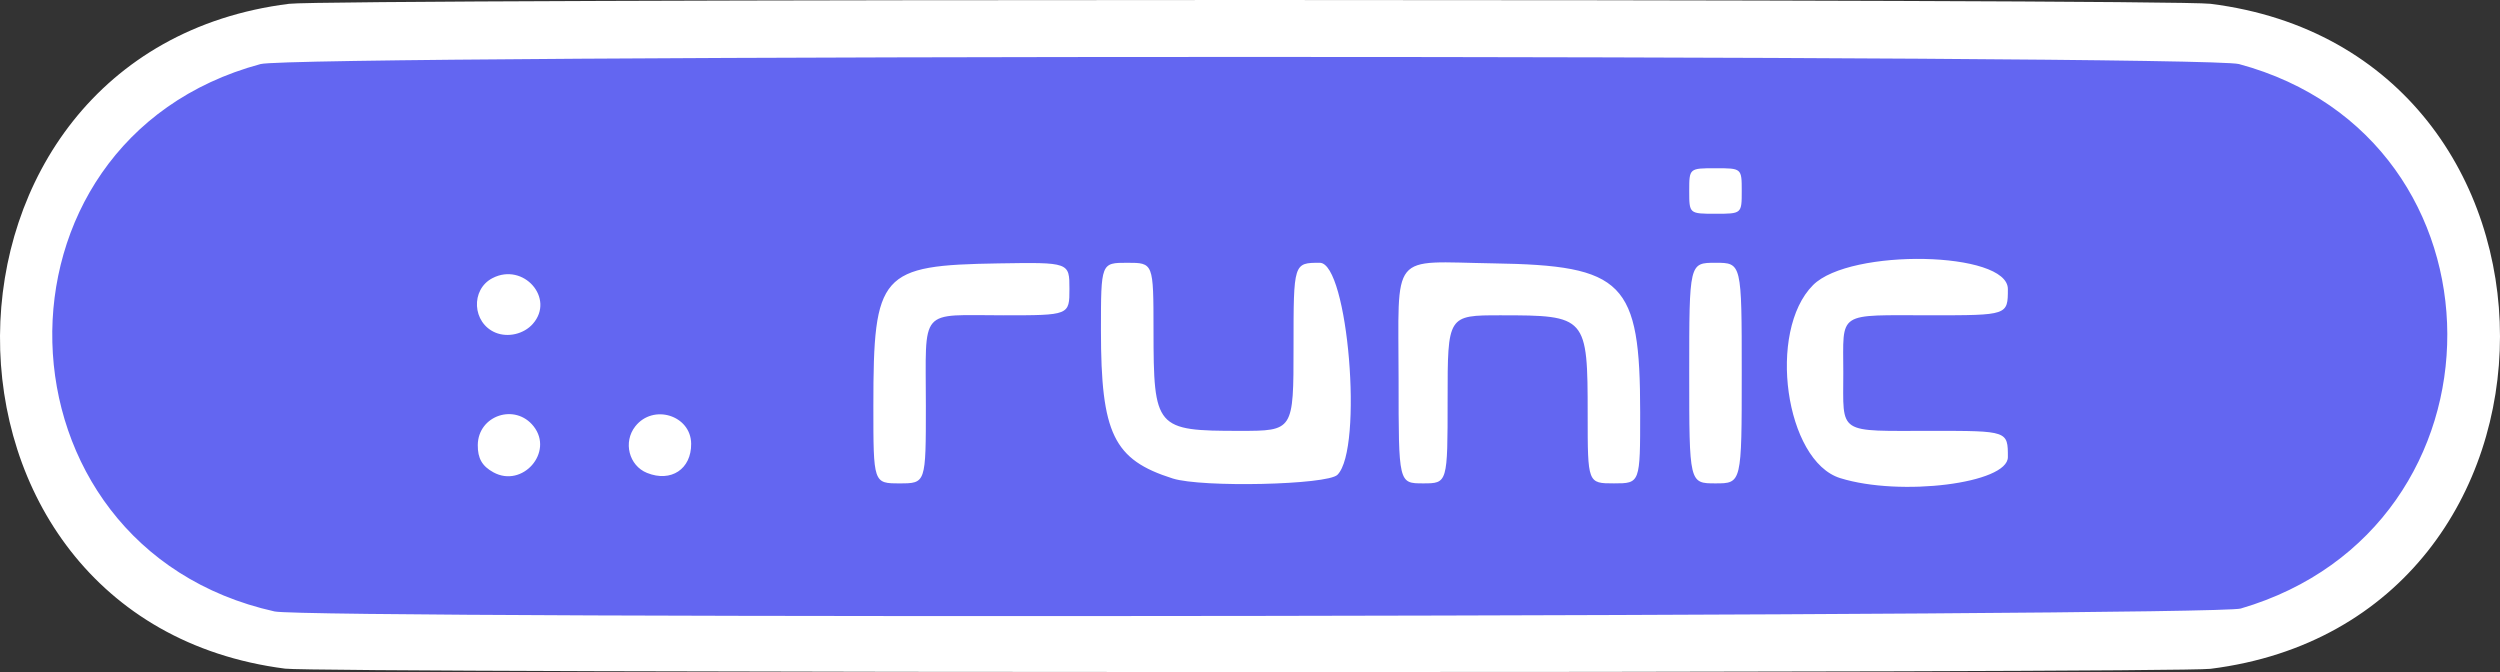 <?xml version="1.0" encoding="UTF-8" standalone="no"?>
<!-- Created with Inkscape (http://www.inkscape.org/) -->

<svg
   width="188.901mm"
   height="50.782mm"
   viewBox="0 0 188.901 50.782"
   version="1.1"
   id="svg1"
   xml:space="preserve"
   xmlns="http://www.w3.org/2000/svg"
   xmlns:svg="http://www.w3.org/2000/svg"><rect x="0" y="0" width="188.901" height="50.782" fill="#333333" stroke="none"/><defs
     id="defs1" /><g
     id="layer1"
     transform="translate(-238.051,-104.624)"><rect
       style="fill:#6366f1;fill-opacity:1;stroke-width:0.283"
       id="rect1"
       width="185.21"
       height="47.04"
       x="238.701"
       y="106.292"
       ry="23.52" /><path
       style="fill:#ffffff;fill-opacity:1"
       d="m 259.592,155.147 c -28.901,-3.72 -28.642,-46.607 0.303,-50.236 3.051,-0.383 142.128,-0.383 145.179,0 29.17,3.658 29.17,46.592 0,50.249 -2.68,0.336 -142.868,0.323 -145.482,-0.013 z m 147.77,-4.542 c 20.881,-6.111 20.786,-35.506 -0.132,-41.141 -2.666,-0.718 -146.823,-0.718 -149.49,0 -21.546,5.804 -20.761,36.494 1.058,41.361 2.658,0.593 146.513,0.38 148.564,-0.22 z M 304.043,135.261 c 0.003,-10.005 0.52,-10.592 9.457,-10.735 5.358,-0.086 5.358,-0.086 5.358,1.918 0,2.004 0,2.004 -4.986,2.004 -6.45,0 -5.862,-0.686 -5.862,6.834 0,5.866 0,5.866 -1.984,5.866 -1.984,0 -1.984,0 -1.983,-5.887 z m 22.62,5.517 c -4.471,-1.414 -5.424,-3.379 -5.424,-11.187 0,-5.111 0,-5.111 1.984,-5.111 1.984,0 1.984,0 1.988,5.093 0.006,7.43 0.157,7.607 6.518,7.607 4.062,0 4.062,0 4.062,-6.35 0,-6.35 0,-6.35 1.984,-6.35 2.133,0 3.304,14.05 1.335,16.019 -0.765,0.765 -10.239,0.978 -12.447,0.279 z m 17.066,-7.416 c 0,-9.87 -0.738,-8.96 7.16,-8.838 9.872,0.152 11.092,1.39 11.094,11.266 0.002,5.358 0.002,5.358 -1.983,5.358 -1.984,0 -1.984,0 -1.984,-5.185 0,-7.436 -0.07,-7.515 -6.588,-7.515 -3.995,0 -3.995,0 -3.995,6.35 0,6.35 0,6.35 -1.852,6.35 -1.852,0 -1.852,0 -1.852,-7.786 z m 21.96,-0.548 c 0,-8.334 0,-8.334 1.984,-8.334 1.984,0 1.984,0 1.984,8.334 0,8.334 0,8.334 -1.984,8.334 -1.984,0 -1.984,0 -1.984,-8.334 z m 11.411,7.938 c -4.157,-1.296 -5.537,-11.104 -2.053,-14.588 2.801,-2.801 14.719,-2.559 14.719,0.299 0,1.984 0,1.984 -5.802,1.984 -7.187,0 -6.633,-0.362 -6.633,4.344 0,4.729 -0.521,4.388 6.702,4.388 5.734,0 5.734,0 5.734,1.984 0,1.987 -8.123,3.005 -12.666,1.588 z m -101.766,-0.438 c -0.853,-0.467 -1.191,-1.056 -1.182,-2.06 0.02,-2.244 2.829,-3.185 4.222,-1.415 1.538,1.956 -0.842,4.677 -3.039,3.475 z m 11.604,0.043 c -1.369,-0.553 -1.817,-2.333 -0.885,-3.518 1.354,-1.721 4.2,-0.837 4.222,1.311 0.019,1.921 -1.521,2.939 -3.337,2.207 z m -11.448,-10.599 c -1.758,-0.731 -1.896,-3.256 -0.224,-4.12 2.335,-1.207 4.743,1.528 3.045,3.458 -0.677,0.769 -1.882,1.052 -2.82,0.662 z m 90.199,-10.702 c 0,-1.72 0,-1.72 1.984,-1.72 1.984,0 1.984,0 1.984,1.72 0,1.72 0,1.72 -1.984,1.72 -1.984,0 -1.984,0 -1.984,-1.72 z"
       id="path1" /></g></svg>
